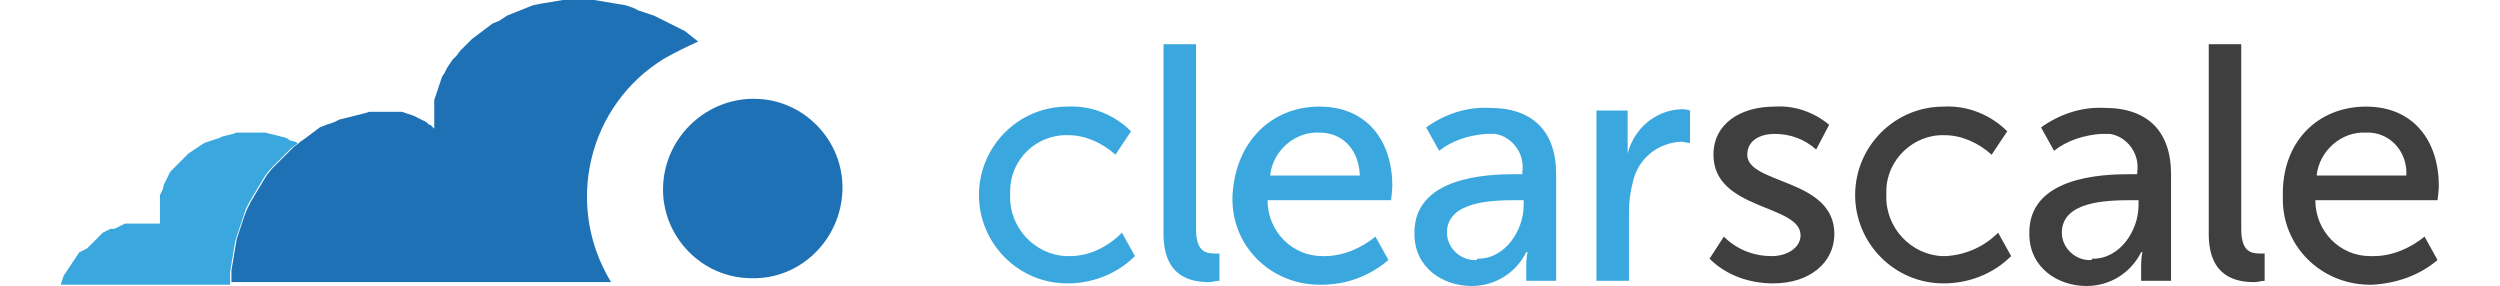 <svg height="286" viewBox="2.6 1.4 182.9 22" width="2500" xmlns="http://www.w3.org/2000/svg"><path d="m55.7 9h.2c3.8 0 6.9 3.2 6.8 7s-3.2 6.9-7 6.8c-3.8 0-6.9-3.2-6.8-7 .1-3.7 3.1-6.7 6.8-6.8" fill="#1e71b4"/><path d="m80 9.6c1.8-.1 3.6.6 4.9 1.9l-1.2 1.8c-1-.9-2.3-1.5-3.6-1.5-2.5-.1-4.5 1.9-4.5 4.3v.3c-.1 2.5 1.9 4.6 4.3 4.7h.3c1.5 0 2.9-.7 4-1.8l1 1.8c-1.4 1.4-3.3 2.1-5.2 2.1-3.8 0-6.8-3.1-6.8-6.8s3-6.8 6.8-6.8m7.4-4.8h2.5v14.2c0 1.6.6 1.9 1.4 1.9h.4v2.1c-.3 0-.5.1-.8.1-1.4 0-3.5-.4-3.5-3.7zm12 4.8c3.7 0 5.6 2.7 5.6 6.1 0 .3-.1 1.1-.1 1.1h-9.5c0 2.4 1.9 4.3 4.2 4.3h.2c1.4 0 2.8-.6 3.9-1.5l1 1.8c-1.4 1.2-3.2 1.9-5.1 1.9-3.7.1-6.8-2.7-6.9-6.4v-.4c.2-4.2 3-6.9 6.7-6.9m3.1 5.3c-.1-2.2-1.5-3.3-3.1-3.3-1.9-.1-3.6 1.4-3.8 3.3zm11.9-.1h.6v-.2c.2-1.4-.8-2.7-2.1-2.9h-.7c-1.3.1-2.6.5-3.6 1.3l-1-1.8c1.4-1 3.1-1.6 4.9-1.5 3.3 0 5.1 1.8 5.1 5.1v8.2h-2.3v-1.2c0-.6.1-1 .1-1h-.1c-.8 1.6-2.4 2.6-4.2 2.6-2.2 0-4.4-1.4-4.4-4-.1-4.4 5.6-4.6 7.7-4.6m-2.8 6.5c2.1 0 3.5-2.2 3.5-4.1v-.4h-.6c-1.9 0-5.3.1-5.3 2.5 0 1.2 1.1 2.2 2.3 2.1 0-.1 0-.1.1-.1m9.1-11.4h2.4v3.3c.5-1.9 2.1-3.3 4.1-3.4.2 0 .4 0 .7.1v2.5c-.2 0-.5-.1-.7-.1-1.8.1-3.3 1.3-3.7 3.1-.2.8-.3 1.5-.3 2.3v5.3h-2.5z" fill="#3aa8df"/><path d="m130.5 19.6c1 1 2.3 1.5 3.7 1.5 1.1 0 2.2-.6 2.2-1.6 0-2.4-6.7-1.9-6.7-6.2 0-2.4 2.1-3.7 4.7-3.7 1.5-.1 3 .4 4.2 1.4l-1 1.9c-.9-.8-2-1.2-3.2-1.2-1.1 0-2.1.5-2.1 1.6 0 2.3 6.7 1.8 6.7 6.1 0 2.2-1.9 3.8-4.7 3.8-1.8 0-3.6-.6-4.9-1.9zm16.9-10c1.8-.1 3.6.6 4.9 1.9l-1.2 1.8c-1-.9-2.3-1.5-3.6-1.5-2.4-.1-4.5 1.9-4.5 4.3v.3c-.1 2.5 1.9 4.6 4.3 4.7h.3c1.5-.1 2.9-.7 4-1.8l1 1.8c-1.4 1.4-3.3 2.1-5.2 2.1-3.8 0-6.8-3.1-6.8-6.8s3-6.8 6.8-6.8m14.3 5.2h.6v-.2c.2-1.4-.8-2.7-2.1-2.9h-.7c-1.3.1-2.6.5-3.6 1.3l-1-1.8c1.4-1 3.1-1.6 4.9-1.5 3.3 0 5.1 1.8 5.1 5.1v8.2h-2.3v-1.2c0-.6.1-1 .1-1h-.1c-.8 1.6-2.4 2.6-4.2 2.6-2.2 0-4.4-1.4-4.4-4-.1-4.4 5.6-4.6 7.7-4.6m-2.8 6.5c2.1 0 3.5-2.2 3.5-4.1v-.4h-.6c-1.9 0-5.3.1-5.3 2.5 0 1.2 1.1 2.2 2.3 2.1 0-.1 0-.1.1-.1m8.9-16.5h2.5v14.2c0 1.6.6 1.9 1.4 1.9h.4v2.1c-.3 0-.5.1-.8.1-1.4 0-3.5-.4-3.5-3.7zm12.1 4.8c3.7 0 5.6 2.7 5.6 6.1 0 .3-.1 1.1-.1 1.1h-9.4c0 2.4 1.9 4.3 4.2 4.3h.3c1.4 0 2.8-.6 3.9-1.5l1 1.8c-1.4 1.2-3.2 1.8-5 1.9-3.7.1-6.8-2.7-6.9-6.4v-.4c-.1-4.2 2.7-6.9 6.4-6.9m3.1 5.3c.1-1.7-1.1-3.2-2.8-3.3h-.3c-1.9-.1-3.6 1.4-3.8 3.3z" fill="#403f40"/><path d="m15.6 22.9v-.6l.1-.6.1-.6.1-.6.1-.6.2-.6.2-.6.2-.6.2-.6.3-.6.3-.5.3-.5.3-.5.3-.5.4-.5.4-.4.4-.4.4-.4.4-.4.4-.3.1-.1-.2-.1-.4-.1-.3-.2-.4-.1-.4-.1-.4-.1-.4-.1h-2.2l-.3.1-.4.1-.4.1-.2.1-.3.1-.3.1-.3.1-.3.1-.3.2-.3.2-.3.2-.3.2-.2.2-.2.2-.2.2-.2.2-.2.2-.2.2-.2.2-.1.2-.1.2-.1.2-.1.2-.1.2-.1.4-.1.2-.1.2v2.2h-2.7l-.2.1-.2.1-.2.1-.2.1h-.3l-.2.1-.2.1-.2.1-.2.2-.2.2-.2.2-.2.2-.2.2-.2.2-.6.3-.2.3-.2.3-.2.3-.2.3-.2.3-.2.3-.1.3-.1.3v.1h13v-.2z" fill="#3aa8df"/><path d="m51.6 4.6-.5-.4-.5-.4-.6-.3-.6-.3-.6-.3-.6-.3-.6-.2-.6-.2-.4-.2-.6-.2-.6-.1-.6-.1-.6-.1-.6-.1h-2.4l-.6.1-.6.1-.6.1-.5.1-.5.2-.5.2-.5.2-.5.2-.6.4-.5.2-.4.3-.4.3-.4.3-.4.3-.3.3-.3.3-.3.3-.3.4-.3.3-.2.3-.2.3-.2.4-.2.3-.1.3-.1.3-.1.3-.1.3-.1.3-.1.3v2.3-.1l-.1-.1-.1-.1-.1-.1h-.1l-.1-.1-.1-.1-.2-.1-.2-.1-.2-.1-.2-.1-.2-.1-.3-.1-.3-.1-.3-.1h-2.5l-.3.1-.4.1-.4.1-.4.1-.4.1-.4.1-.4.2-.6.2-.5.2-.4.3-.4.3-.4.3-.3.2-.1.1-.4.3-.4.4-.4.4-.5.5-.4.4-.4.5-.3.5-.3.5-.3.5-.3.5-.3.6-.2.5-.2.6-.2.6-.2.6-.1.6-.1.6-.1.6-.1.6v.9h29.2c-3.6-5.9-1.8-13.6 4.1-17.2.9-.5 1.7-.9 2.6-1.3" fill="#1e71b4"/></svg>